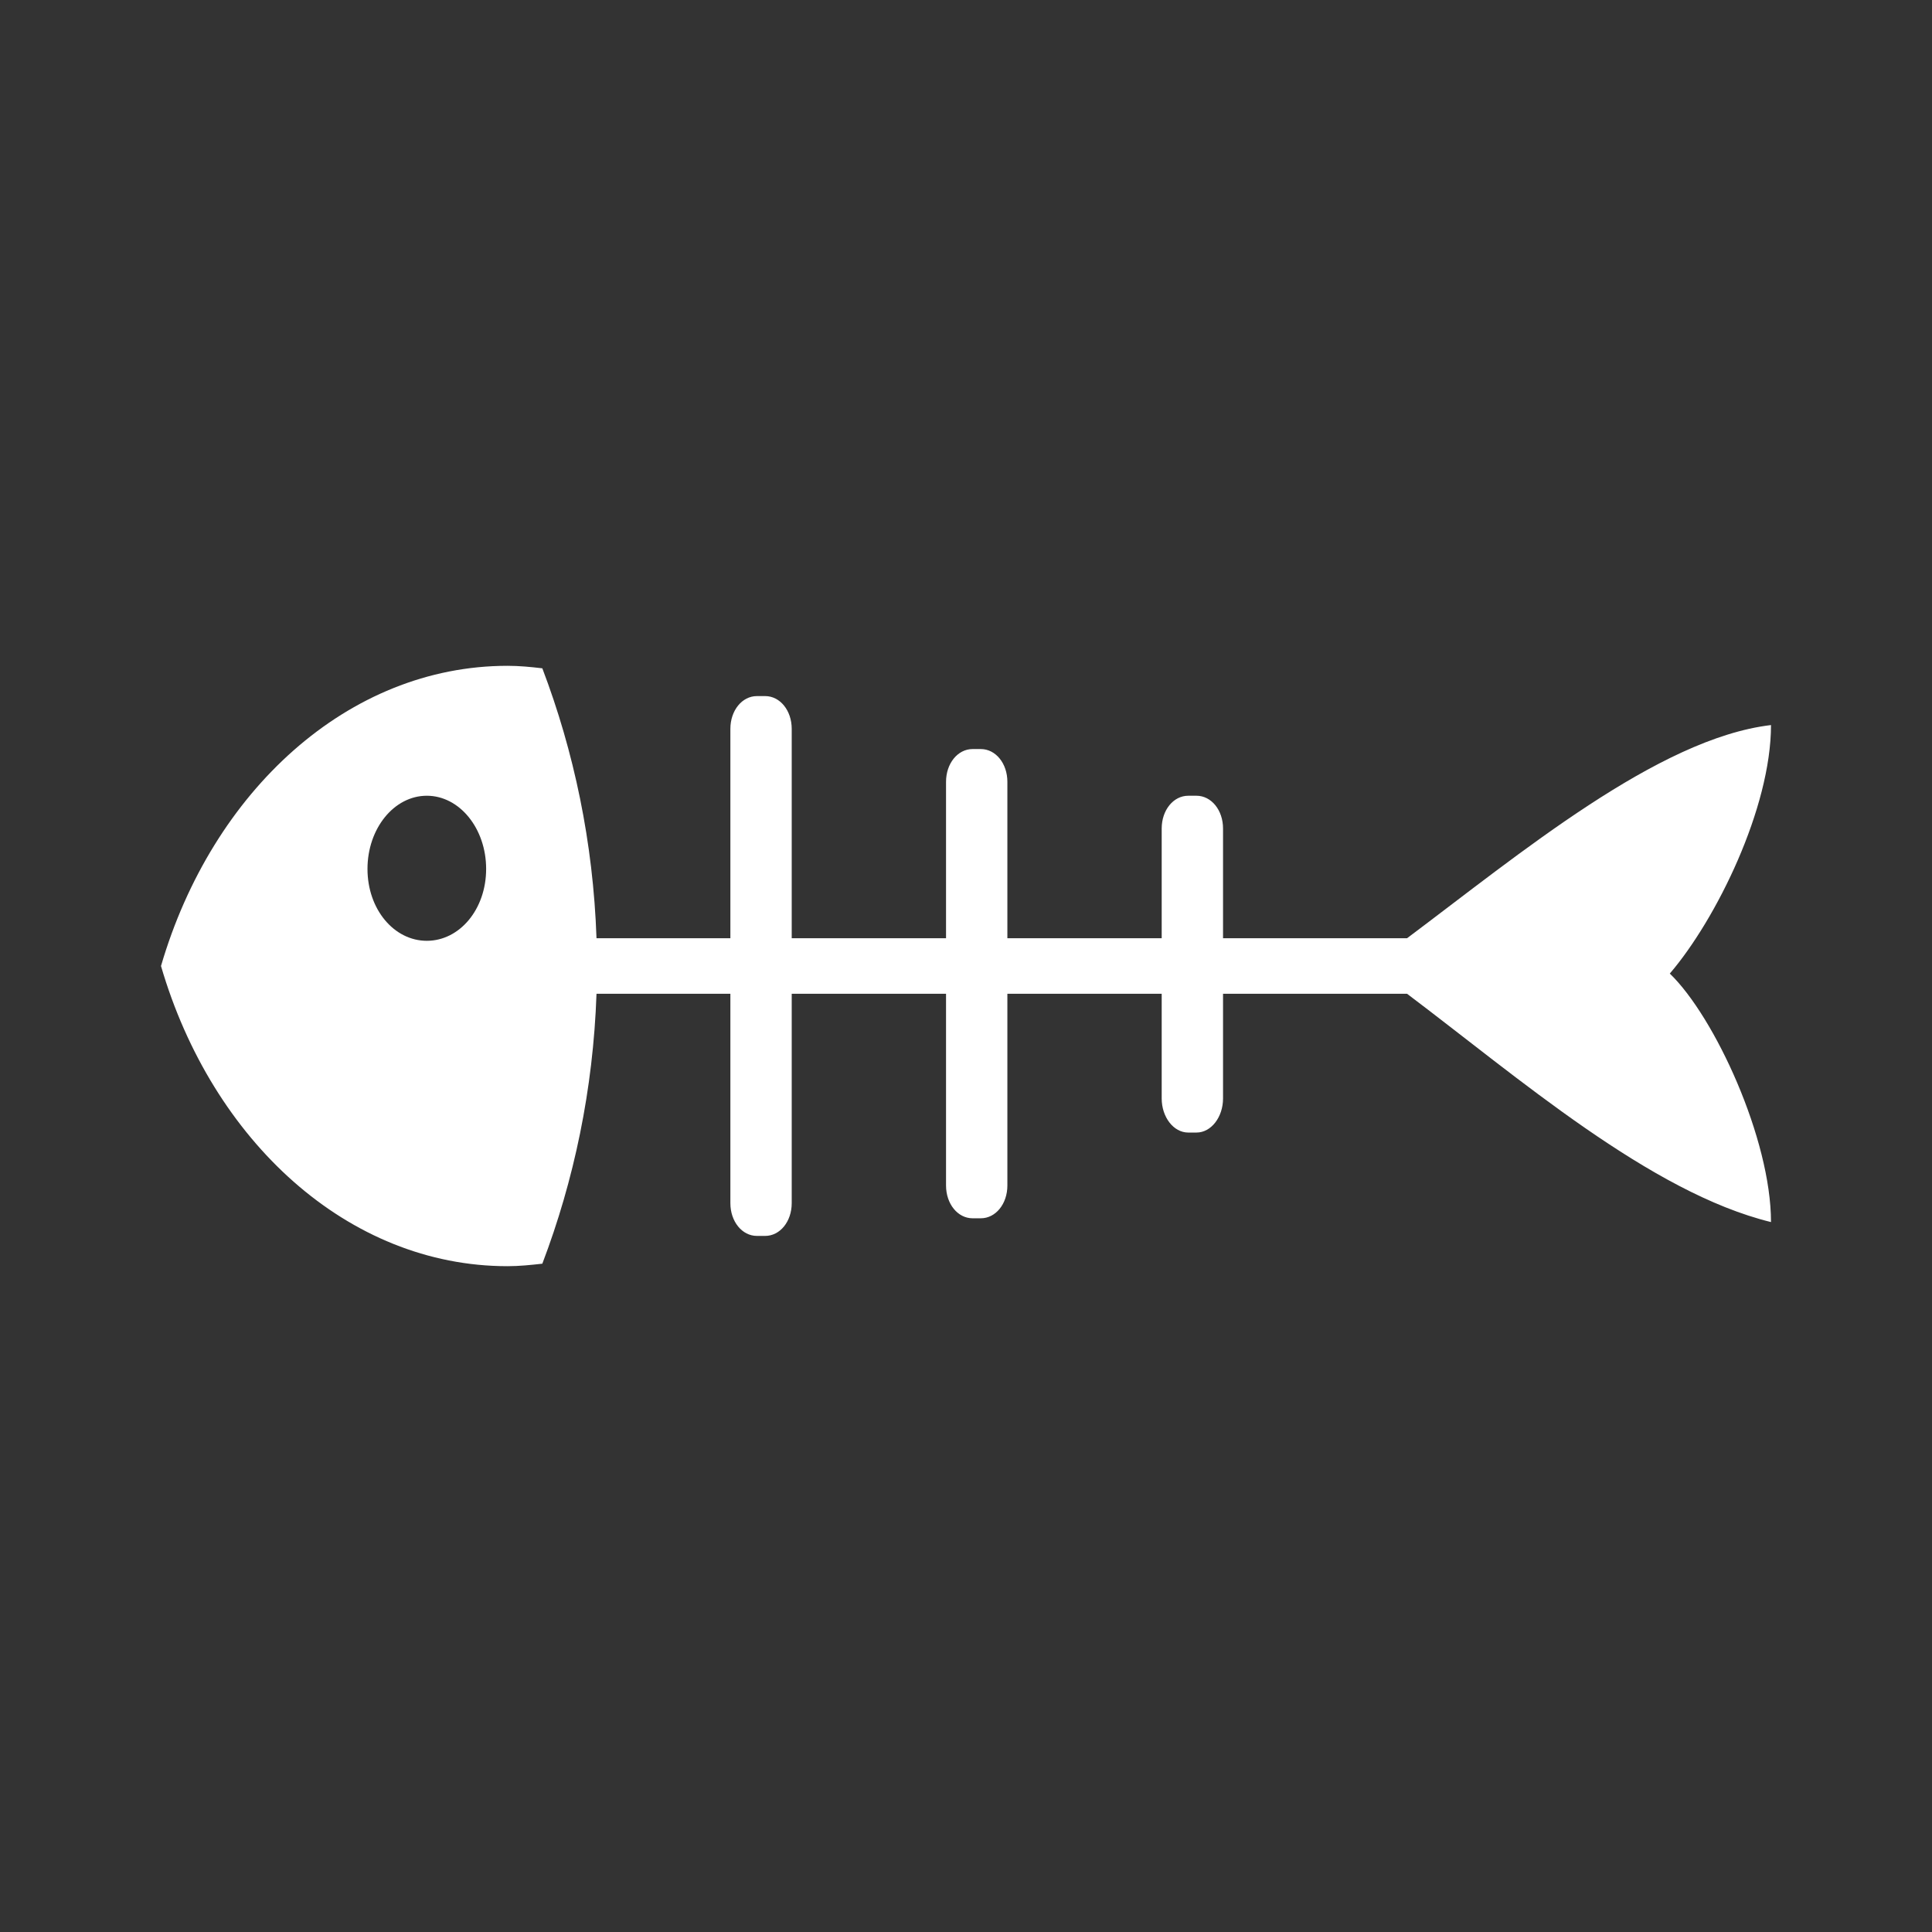 <?xml version="1.0" encoding="UTF-8" standalone="no"?>
<svg
   xmlns:dc="http://purl.org/dc/elements/1.1/"
   xmlns:cc="http://creativecommons.org/ns#"
   xmlns:rdf="http://www.w3.org/1999/02/22-rdf-syntax-ns#"
   xmlns:svg="http://www.w3.org/2000/svg"
   xmlns="http://www.w3.org/2000/svg"
   xmlns:sodipodi="http://sodipodi.sourceforge.net/DTD/sodipodi-0.dtd"
   xmlns:inkscape="http://www.inkscape.org/namespaces/inkscape"
   fill="#FFFFFF"
   height="24"
   viewBox="0 0 24 24"
   width="24"
   id="svg3070"
   version="1.1"
   inkscape:version="0.48.5 r10040"
   sodipodi:docname="ic_cat_white-mdpi.svg">
  <rect x="0" y="0" width="24" height="24" fill="#333333" stroke="none"/>
  <defs
     id="defs3078" />
  <sodipodi:namedview
     pagecolor="#ffffff"
     bordercolor="#666666"
     borderopacity="1"
     objecttolerance="10"
     gridtolerance="10"
     guidetolerance="10"
     inkscape:pageopacity="0"
     inkscape:pageshadow="2"
     inkscape:window-width="1916"
     inkscape:window-height="1055"
     id="namedview3076"
     showgrid="false"
     inkscape:zoom="5.6568543"
     inkscape:cx="-13.220644"
     inkscape:cy="-34.235822"
     inkscape:window-x="1920"
     inkscape:window-y="0"
     inkscape:window-maximized="0"
     inkscape:current-layer="svg3070" />
  <path
     d="M0 0h24v24H0z"
     fill="none"
     id="path3074" />
  <path
     style="fill:#ffffff;fill-opacity:1;stroke:none"
     d="m 6.305,8.271 c -1.98,0 -3.67,1.556 -4.305,3.729 0.635,2.174 2.324,3.729 4.305,3.729 0.146,0 0.289,-0.015 0.432,-0.031 0.393,-1.033 0.632,-2.163 0.673,-3.353 l 1.663,0 0,2.601 c 0,0.228 0.145,0.407 0.33,0.407 l 0.102,0 c 0.185,0 0.33,-0.179 0.33,-0.407 l 0,-2.601 1.917,0 0,2.382 c 0,0.228 0.145,0.407 0.33,0.407 l 0.102,0 c 0.185,0 0.33,-0.179 0.33,-0.407 l 0,-2.382 1.917,0 0,1.301 c 0,0.228 0.145,0.423 0.33,0.423 l 0.102,0 c 0.185,0 0.33,-0.195 0.33,-0.423 l 0,-1.301 2.286,0 C 18.855,13.382 20.501,14.814 22,15.181 22,14.15 21.301,12.632 20.743,12.094 21.32,11.42 22,10.038 22,9.007 20.597,9.173 18.872,10.612 17.479,11.655 l -2.286,0 0,-1.363 c 0,-0.228 -0.145,-0.407 -0.33,-0.407 l -0.102,0 c -0.185,0 -0.33,0.179 -0.33,0.407 l 0,1.363 -1.917,0 0,-1.943 c 0,-0.228 -0.145,-0.407 -0.33,-0.407 l -0.102,0 c -0.185,0 -0.33,0.179 -0.33,0.407 l 0,1.943 -1.917,0 0,-2.601 c 0,-0.228 -0.145,-0.407 -0.33,-0.407 l -0.102,0 c -0.185,0 -0.33,0.179 -0.33,0.407 l 0,2.601 -1.663,0 C 7.369,10.465 7.13,9.335 6.737,8.302 6.594,8.285 6.451,8.271 6.305,8.271 z M 5.302,9.885 c 0.407,0 0.737,0.407 0.737,0.909 0,0.502 -0.33,0.893 -0.737,0.893 -0.407,0 -0.737,-0.391 -0.737,-0.893 0,-0.502 0.33,-0.909 0.737,-0.909 z"
     id="path2991"
     inkscape:connector-curvature="0" />
</svg>
